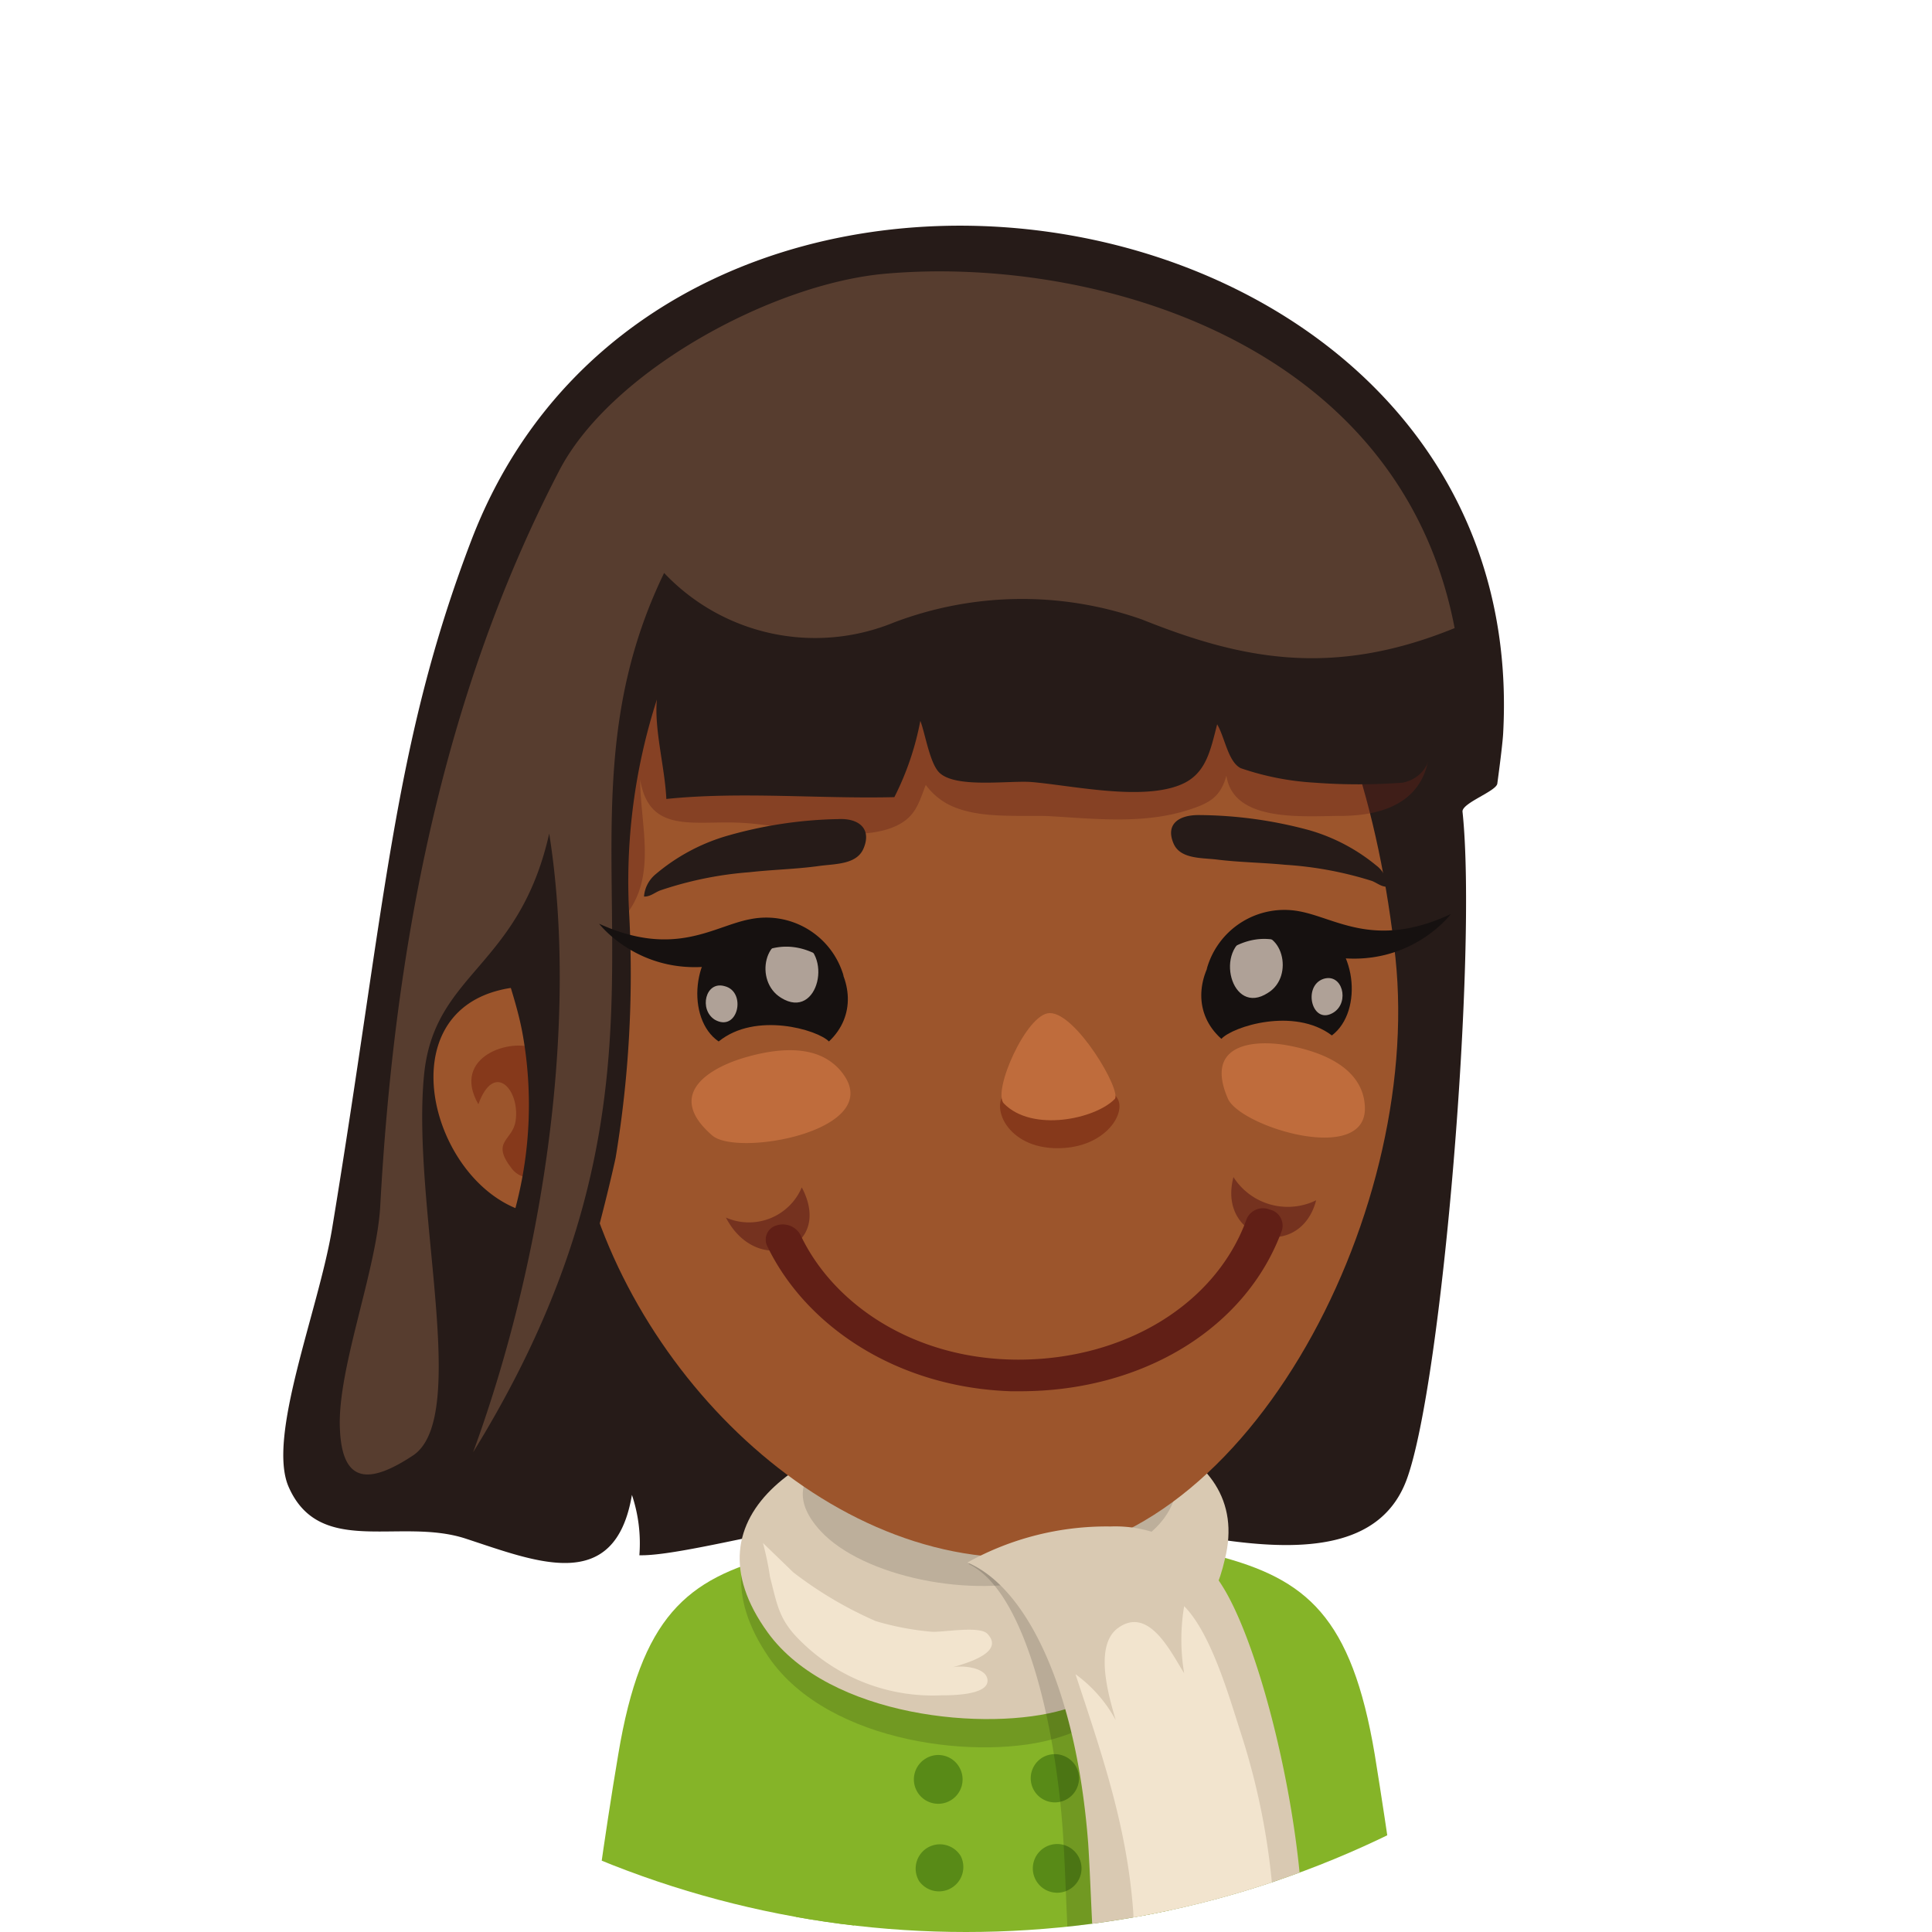 <svg xmlns="http://www.w3.org/2000/svg" xmlns:xlink="http://www.w3.org/1999/xlink" viewBox="0 0 96 96"><defs><style>.cls-1{fill:none;}.cls-2{clip-path:url(#clip-path);}.cls-3{fill:#fff;}.cls-4{fill:#261b18;}.cls-5{fill:#85b428;}.cls-6{fill:#588a17;}.cls-7{fill:#23232d;}.cls-8{opacity:0.15;}.cls-9{fill:#d9c9b2;}.cls-10{fill:#bdaf9b;}.cls-11{fill:#f2e4ce;}.cls-12{fill:#9c552c;}.cls-13,.cls-19{fill:#66241b;}.cls-13,.cls-14{opacity:0.4;}.cls-14{fill:#661004;}.cls-15{fill:#573d2f;}.cls-16{fill:#bf6c3c;}.cls-17{fill:#161110;}.cls-18{fill:#f0ded1;}.cls-18,.cls-19{opacity:0.7;}.cls-20{fill:#611f16;}</style><clipPath id="clip-path"><circle class="cls-1" cx="48" cy="48" r="48"/></clipPath></defs><g id="Layer_2" data-name="Layer 2"><g id="Layer_4" data-name="Layer 4"><g class="cls-2"><rect class="cls-3" width="96" height="96"/><path class="cls-4" d="M23.42,26.85c-3.9,10.2-4.26,18.08-6.92,34.21-.68,4.08-3.26,10.36-2.15,12.84,1.55,3.49,5.52,1.49,8.78,2.55,3.52,1.15,7.43,2.8,8.27-2.17a7.57,7.57,0,0,1,.37,3c2.74.07,12.12-2.9,18.45-2.64,5.63.23,17.3,5.34,19.68-1.13,1.77-4.83,3.52-26.2,2.77-33.19,0-.43,1.67-1,1.73-1.38.17-1.25.27-2.13.29-2.48C76.23,8.68,33.14,1.44,23.42,26.85Z"/><path class="cls-5" d="M30.72,87.18C30,91.42,29.41,96,29.41,96h13.1L38.56,77.3C34.11,78.46,31.86,80.32,30.72,87.18Z"/><path class="cls-5" d="M68.31,87.18C69,91.42,69.62,96,69.62,96H56.52l3.94-18.7C64.92,78.46,67.16,80.32,68.31,87.18Z"/><path class="cls-5" d="M56.29,80.39c-4.63-2.64-12.4-2-16.3,1.23-3,2.46.27,10.71-.19,12.79A13.18,13.18,0,0,1,39.29,96H58.66c-.27-.56-.47-1-.58-1.27C57.45,93.2,60.4,82.74,56.29,80.39Z"/><path class="cls-6" d="M46,87.38a1.21,1.21,0,1,0,1.66.42A1.2,1.2,0,0,0,46,87.38Z"/><path class="cls-6" d="M51.8,87.33a1.2,1.2,0,1,0,1.65.42A1.21,1.21,0,0,0,51.8,87.33Z"/><path class="cls-6" d="M51.91,91.8a1.21,1.21,0,1,0,1.66.42A1.21,1.21,0,0,0,51.91,91.8Z"/><path class="cls-6" d="M46.09,91.81a1.21,1.21,0,0,0-.42,1.66,1.21,1.21,0,0,0,2.07-1.24A1.21,1.21,0,0,0,46.09,91.81Z"/><path class="cls-7" d="M42.05,79.17c-1.76,4.55,5,6.77,7.05,3C50.74,85.7,57.7,83.8,56,79S44.1,73.89,42.05,79.17Z"/><path class="cls-8" d="M38.2,82.35c3,4.36,10.67,5.15,14.35,4,2.81-.88,6.75-3.12,7.81-7.68C63.18,66.49,29.75,70,38.2,82.35Z"/><path class="cls-9" d="M38.15,81.12c3.06,4.22,10.93,4.95,14.71,3.83,2.89-.86,7-3,8-7.46C63.84,65.69,29.52,69.21,38.15,81.12Z"/><path class="cls-10" d="M40.77,76.07c2.09,2.27,7.55,3.41,11.17,2.32,2.06-.62,5.45-1.41,6.35-3.76C60.71,68.35,34.86,69.64,40.77,76.07Z"/><path class="cls-8" d="M54.9,76.12a12.81,12.81,0,0,0-6.78,1.59C51,79.07,52.5,86,52.83,91.29c.09,1.44.14,3.08.22,4.71H63.69c-.23-6.09-2-13.86-3.56-16.72A6,6,0,0,0,54.9,76.12Z"/><path class="cls-11" d="M49.06,81.18c-.39-.41-2.23-.06-2.76-.1a13.75,13.75,0,0,1-2.79-.53,19.49,19.49,0,0,1-4.09-2.42l-1.51-1.46a14.46,14.46,0,0,1,.35,1.68c.36,1.39.44,2.14,1.51,3.18a9.32,9.32,0,0,0,7,2.71c.46,0,2.28,0,2.3-.71s-1.37-.8-1.78-.67C47.8,82.7,50,82.16,49.06,81.18Z"/><path class="cls-12" d="M28.48,55.4c1.3,10.95,11.23,21.86,21.86,22,11.24.19,20.37-16.79,19-29.8C67.74,32.87,61,20.46,45.65,23.17,34.7,25.1,26.74,40.65,28.48,55.4Z"/><path class="cls-13" d="M47.18,40A3.3,3.3,0,0,1,46,39c-.35.92-.51,1.55-1.39,2-2,1-5.57,0-7.69-.11-2.38-.15-4.65.61-5.11-2.15,0,2.42,1,5.21-1.17,7.22-2.91-2.44-6.7-6.17-6.11-10,.88-5.62,3.34-9.26,9-11.57,3.76-1.54,9.1-1.19,13.08-1a51.48,51.48,0,0,1,18.15,4.2c4.6,1.92,10.41,12.81,2,12.95-1.93,0-5.47.37-5.82-2-.3,1.1-.89,1.38-1.87,1.7-2.26.73-4.71.44-7,.31C50.47,40.5,48.6,40.69,47.18,40Z"/><path class="cls-12" d="M25.76,60.09a10.64,10.64,0,0,0,4.32.55l.09-.13c.66-1-.14-6.72-.45-7.81C29,50,27.37,48.54,24.79,49.21,19.4,50.58,21.41,58.44,25.76,60.09Z"/><path class="cls-14" d="M26.61,52.12c-1.19-.58-4.21.37-2.84,2.75.78-2.17,2.08-.72,1.85.83-.15,1-1.26,1-.18,2.38.59.74,1.81.49,2.43.12C29.84,57,28.07,52.82,26.61,52.12Z"/><path class="cls-4" d="M69.83,31.22c-1.65-4.2-5.14-8-8.27-10.8-6-5.22-13.81-5.31-21.25-4.16-2.85.44-6.91,1.09-9.48,2.46-2.24,1.2-3.17,4.1-4.23,6.29-1.89,3.91-2.55,8.67-3,13-.23,2.3.64,4.68.83,7s1.16,4.21,1.55,6.43a20,20,0,0,1-.82,10.06c-.48,1.37-1.58,2.49-.6,3.73.77,1,2.68,1.45,3.53.58.71-.72,2.17-6.74,2.5-8.28a55.88,55.88,0,0,0,.68-12,29.45,29.45,0,0,1,1.37-10.77c-.14,1.47.4,3.39.47,4.94,3.69-.38,7.62,0,11.33-.09a14.15,14.15,0,0,0,1.29-3.79c0-.06,0-.08,0,0,.25.63.48,2.21,1,2.62.87.73,3.47.33,4.54.42,2,.17,5.45.94,7.4.13,1.26-.52,1.47-1.69,1.81-3,0-.07,0-.07,0,0,.39.67.54,1.86,1.17,2.18a13.66,13.66,0,0,0,3.66.72,29.24,29.24,0,0,0,4.39,0C72.56,38.27,70.56,33.09,69.83,31.22Z"/><path class="cls-15" d="M44,13.6c10.21-.9,25.54,3.3,28.28,17.61-6.15,2.51-10.69,1.51-15.54-.43a17.93,17.93,0,0,0-12.32.15A10.32,10.32,0,0,1,33,28.47c-6.45,13.32,2.73,23.86-9.49,43.69,3.6-9.84,5.22-21.67,3.78-30.74-1.51,6.71-5.72,6.88-6.22,12-.63,6.48,2.31,16.94-.53,18.89C18.32,73.78,17,73.71,16.89,71c-.14-2.93,1.79-7.77,2-11,.68-12.6,3-25.25,8.88-36.58C30.31,18.47,38.36,14.09,44,13.6Z"/><path class="cls-16" d="M67.57,54a2.33,2.33,0,0,1,.24.86C68.14,58,61.56,56,61,54.56c-1.13-2.65,1.21-2.91,2.9-2.63C65.14,52.15,66.91,52.67,67.57,54Z"/><path class="cls-16" d="M41.34,52.8a2.66,2.66,0,0,1,.64.69c1.76,2.73-5.36,4-6.59,2.93-2.31-2-.24-3.29,1.48-3.83C38.18,52.19,40.09,51.84,41.34,52.8Z"/><path class="cls-14" d="M55.52,54.57c-.55-.88-1.45,0-3-.14-1.4-.1-1.37-.85-2.39-.28s-.26,2.8,2.23,2.9S56,55.33,55.52,54.57Z"/><path class="cls-16" d="M52.16,50.34c-1.15,0-2.86,3.9-2.28,4.49,1.41,1.45,4.55.77,5.51-.22C55.76,54.22,53.47,50.32,52.16,50.34Z"/><path class="cls-17" d="M65.33,46c-3.89-1.66-7.43,3.13-4.64,5.62.56-.61,3.61-1.59,5.49-.17C67.77,50.25,67.41,46.83,65.33,46Z"/><path class="cls-18" d="M65.76,48.64c.94-.3,1.31,1.14.52,1.66C65.2,51,64.7,49,65.76,48.64Z"/><path class="cls-18" d="M62.12,46.51c1.6-.49,2.23,2,.89,2.82C61.16,50.55,60.31,47.08,62.12,46.51Z"/><path class="cls-17" d="M36.4,46.26c3.83-1.77,7.51,2.92,4.79,5.49-.58-.59-3.65-1.49-5.48,0C34.08,50.64,34.34,47.21,36.4,46.26Z"/><path class="cls-18" d="M36,49c-.95-.27-1.28,1.17-.48,1.67C36.67,51.32,37.12,49.27,36,49Z"/><path class="cls-18" d="M39.62,46.74c-1.62-.46-2.18,2-.81,2.84C40.69,50.75,41.44,47.25,39.62,46.74Z"/><path class="cls-4" d="M41.66,40.7c1-.05,1.68.47,1.24,1.48-.35.79-1.42.74-2.2.85-1.15.16-2.31.18-3.46.31a18,18,0,0,0-4.42.9c-.28.1-.5.32-.82.31a1.6,1.6,0,0,1,.59-1.12A9.68,9.68,0,0,1,36,41.57,21.31,21.31,0,0,1,41.66,40.7Z"/><path class="cls-4" d="M59.55,40.5c-1,0-1.65.47-1.23,1.43.34.76,1.39.69,2.14.78,1.13.14,2.26.15,3.39.26a18.11,18.11,0,0,1,4.31.8c.27.1.48.31.79.29A1.42,1.42,0,0,0,68.38,43a9.25,9.25,0,0,0-3.33-1.75A21.38,21.38,0,0,0,59.55,40.5Z"/><path class="cls-17" d="M72.09,45.42s-2.8,3.75-8.07,1.49c-2.33-1-4.06,1.25-4.06,1.25a4,4,0,0,1,4.59-2.88C66.38,45.61,68.32,47.18,72.09,45.42Z"/><path class="cls-17" d="M29.77,45.9s2.83,3.71,8.08,1.4c2.31-1,4.07,1.2,4.07,1.2a4,4,0,0,0-4.62-2.83C35.47,46,33.55,47.62,29.77,45.9Z"/><path class="cls-19" d="M36.07,60.5c1.56,3,5.38,1.53,3.77-1.5A2.85,2.85,0,0,1,36.07,60.5Z"/><path class="cls-19" d="M61.29,58.49c-.83,3.14,3.3,4.23,4.11,1.15A3.2,3.2,0,0,1,61.29,58.49Z"/><path class="cls-20" d="M63.08,60.1a.88.88,0,0,0-1.13.46c-1.52,4.24-6.06,7-11.35,7-5.09,0-9.16-2.68-10.82-6.19a1,1,0,0,0-1.19-.48.73.73,0,0,0-.48,1c1.91,4,6.45,7.05,12.11,7.24h.48c6.08,0,11.23-3.13,13-8A.82.82,0,0,0,63.08,60.1Z"/><path class="cls-9" d="M55.18,75.85a14.24,14.24,0,0,0-7.11,1.79c3,1.27,5.42,6.4,6,13.94.07,1,.13,2.67.22,4.42H64.75c-.08-6-2.13-14.18-4-17.17A6.25,6.25,0,0,0,55.18,75.85Z"/><path class="cls-11" d="M61.62,86c-.59-1.85-1.47-4.87-2.78-6.19a10.06,10.06,0,0,0,0,3.33c-.64-1-1.74-3.36-3.28-2.25-1.23.88-.45,3.45-.12,4.58a6.86,6.86,0,0,0-2-2.28h0C54.74,87.13,56,90.73,56.31,95a9.33,9.33,0,0,1,0,1h7c0-.33,0-.66,0-1A35,35,0,0,0,61.62,86Z"/></g></g></g></svg>